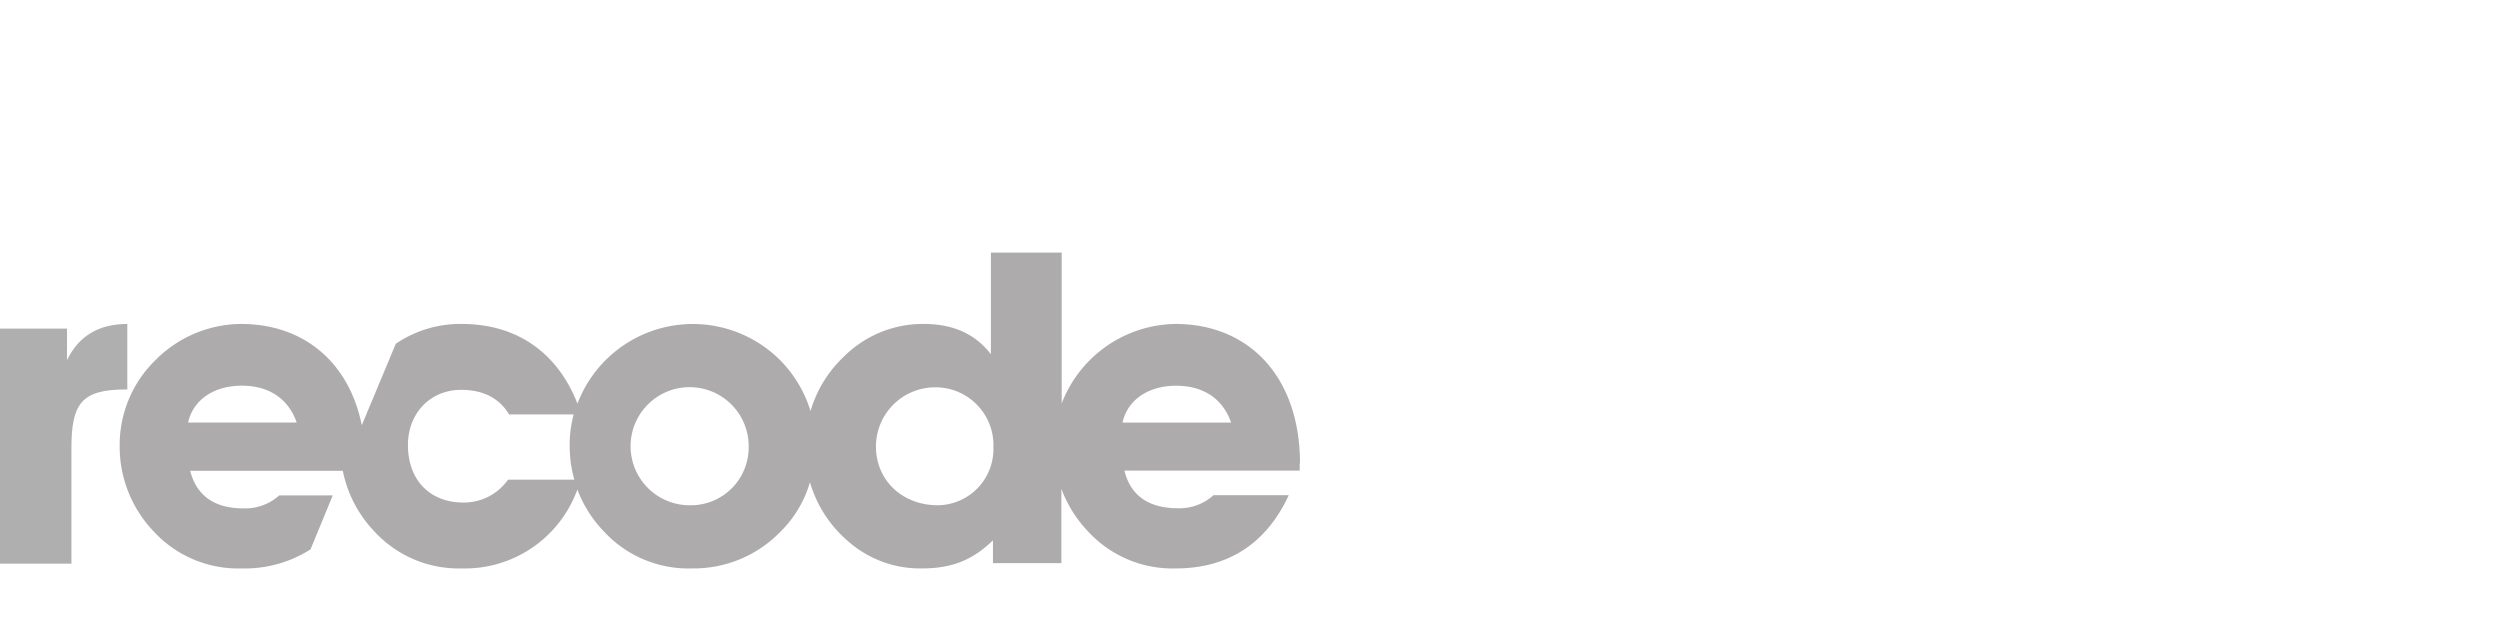 <svg id="Layer_1" data-name="Layer 1" xmlns="http://www.w3.org/2000/svg" viewBox="0 0 475 122"><defs><style>.cls-1{fill:#afafb0;}.cls-2{fill:#adabac;}</style></defs><title>press-logo-recode</title><path class="cls-1" d="M24.19,73.92V61.55q-8.14,0-11.46,6.88v-6H0v44.67H13.57V85.23C13.57,76.81,15.35,74,23.86,74h.33Z"/><path class="cls-2" d="M247,88.09c0-16.44-9.63-26.54-23.68-26.54a23.52,23.52,0,0,0-21.6,15.11V48H188.27V67.31c-3-3.92-7.27-5.76-12.79-5.76a21.21,21.21,0,0,0-15.2,6.27A23,23,0,0,0,154,78.11a23.46,23.46,0,0,0-6.28-10.17,23.45,23.45,0,0,0-38,8.75c-3.86-9.83-11.64-15.14-22-15.14a21.77,21.77,0,0,0-12.52,3.77L68.74,80.79C66.3,68.73,57.61,61.55,45.79,61.55A23.12,23.12,0,0,0,29.5,68.46a22.47,22.47,0,0,0-6.76,16.16A23.3,23.3,0,0,0,29.23,101,21.8,21.8,0,0,0,45.91,108,23.24,23.24,0,0,0,59,104.38l4.22-10.26H53.06a9.67,9.67,0,0,1-6.73,2.48c-5.67,0-9-2.48-10.2-7.15h29a23.3,23.3,0,0,0,6,11.52A21.76,21.76,0,0,0,87.8,108a22.72,22.72,0,0,0,21.9-15,23.21,23.21,0,0,0,5,7.93A21.84,21.84,0,0,0,131.42,108a22.94,22.94,0,0,0,16.8-6.91,21.69,21.69,0,0,0,5.67-9.47,23.26,23.26,0,0,0,7,11A20.72,20.72,0,0,0,175.18,108c5.43,0,9.5-1.45,13.48-5.34V107h13V92.86a23.63,23.63,0,0,0,5.07,8.11A21.8,21.8,0,0,0,223.41,108c9.86,0,17.19-4.68,21.45-13.91h-14.3a9.64,9.64,0,0,1-6.73,2.48c-5.67,0-9.05-2.48-10.19-7.15h33.3V88.09ZM35.74,80.28c.91-4.19,4.77-7,10.2-7,5.18,0,8.86,2.48,10.43,7ZM96.52,91.14A10.22,10.22,0,0,1,88,95.48c-6.24,0-10.49-4.19-10.49-10.92,0-6.06,4.25-10.49,10.1-10.49,4.25,0,7.3,1.62,9.11,4.67H109a22.22,22.22,0,0,0-.76,5.91,24.14,24.14,0,0,0,.88,6.49Zm35,4.85a11.22,11.22,0,1,1,10.73-11.16A11,11,0,0,1,131.54,96m46.66,0c-6.85,0-11.77-4.82-11.77-11.16a11.25,11.25,0,0,1,11.25-11.25A11,11,0,0,1,188.75,85,10.69,10.69,0,0,1,178.2,96m35.08-15.71c.9-4.19,4.76-7,10.19-7,5.19,0,8.87,2.48,10.44,7Z"/></svg>